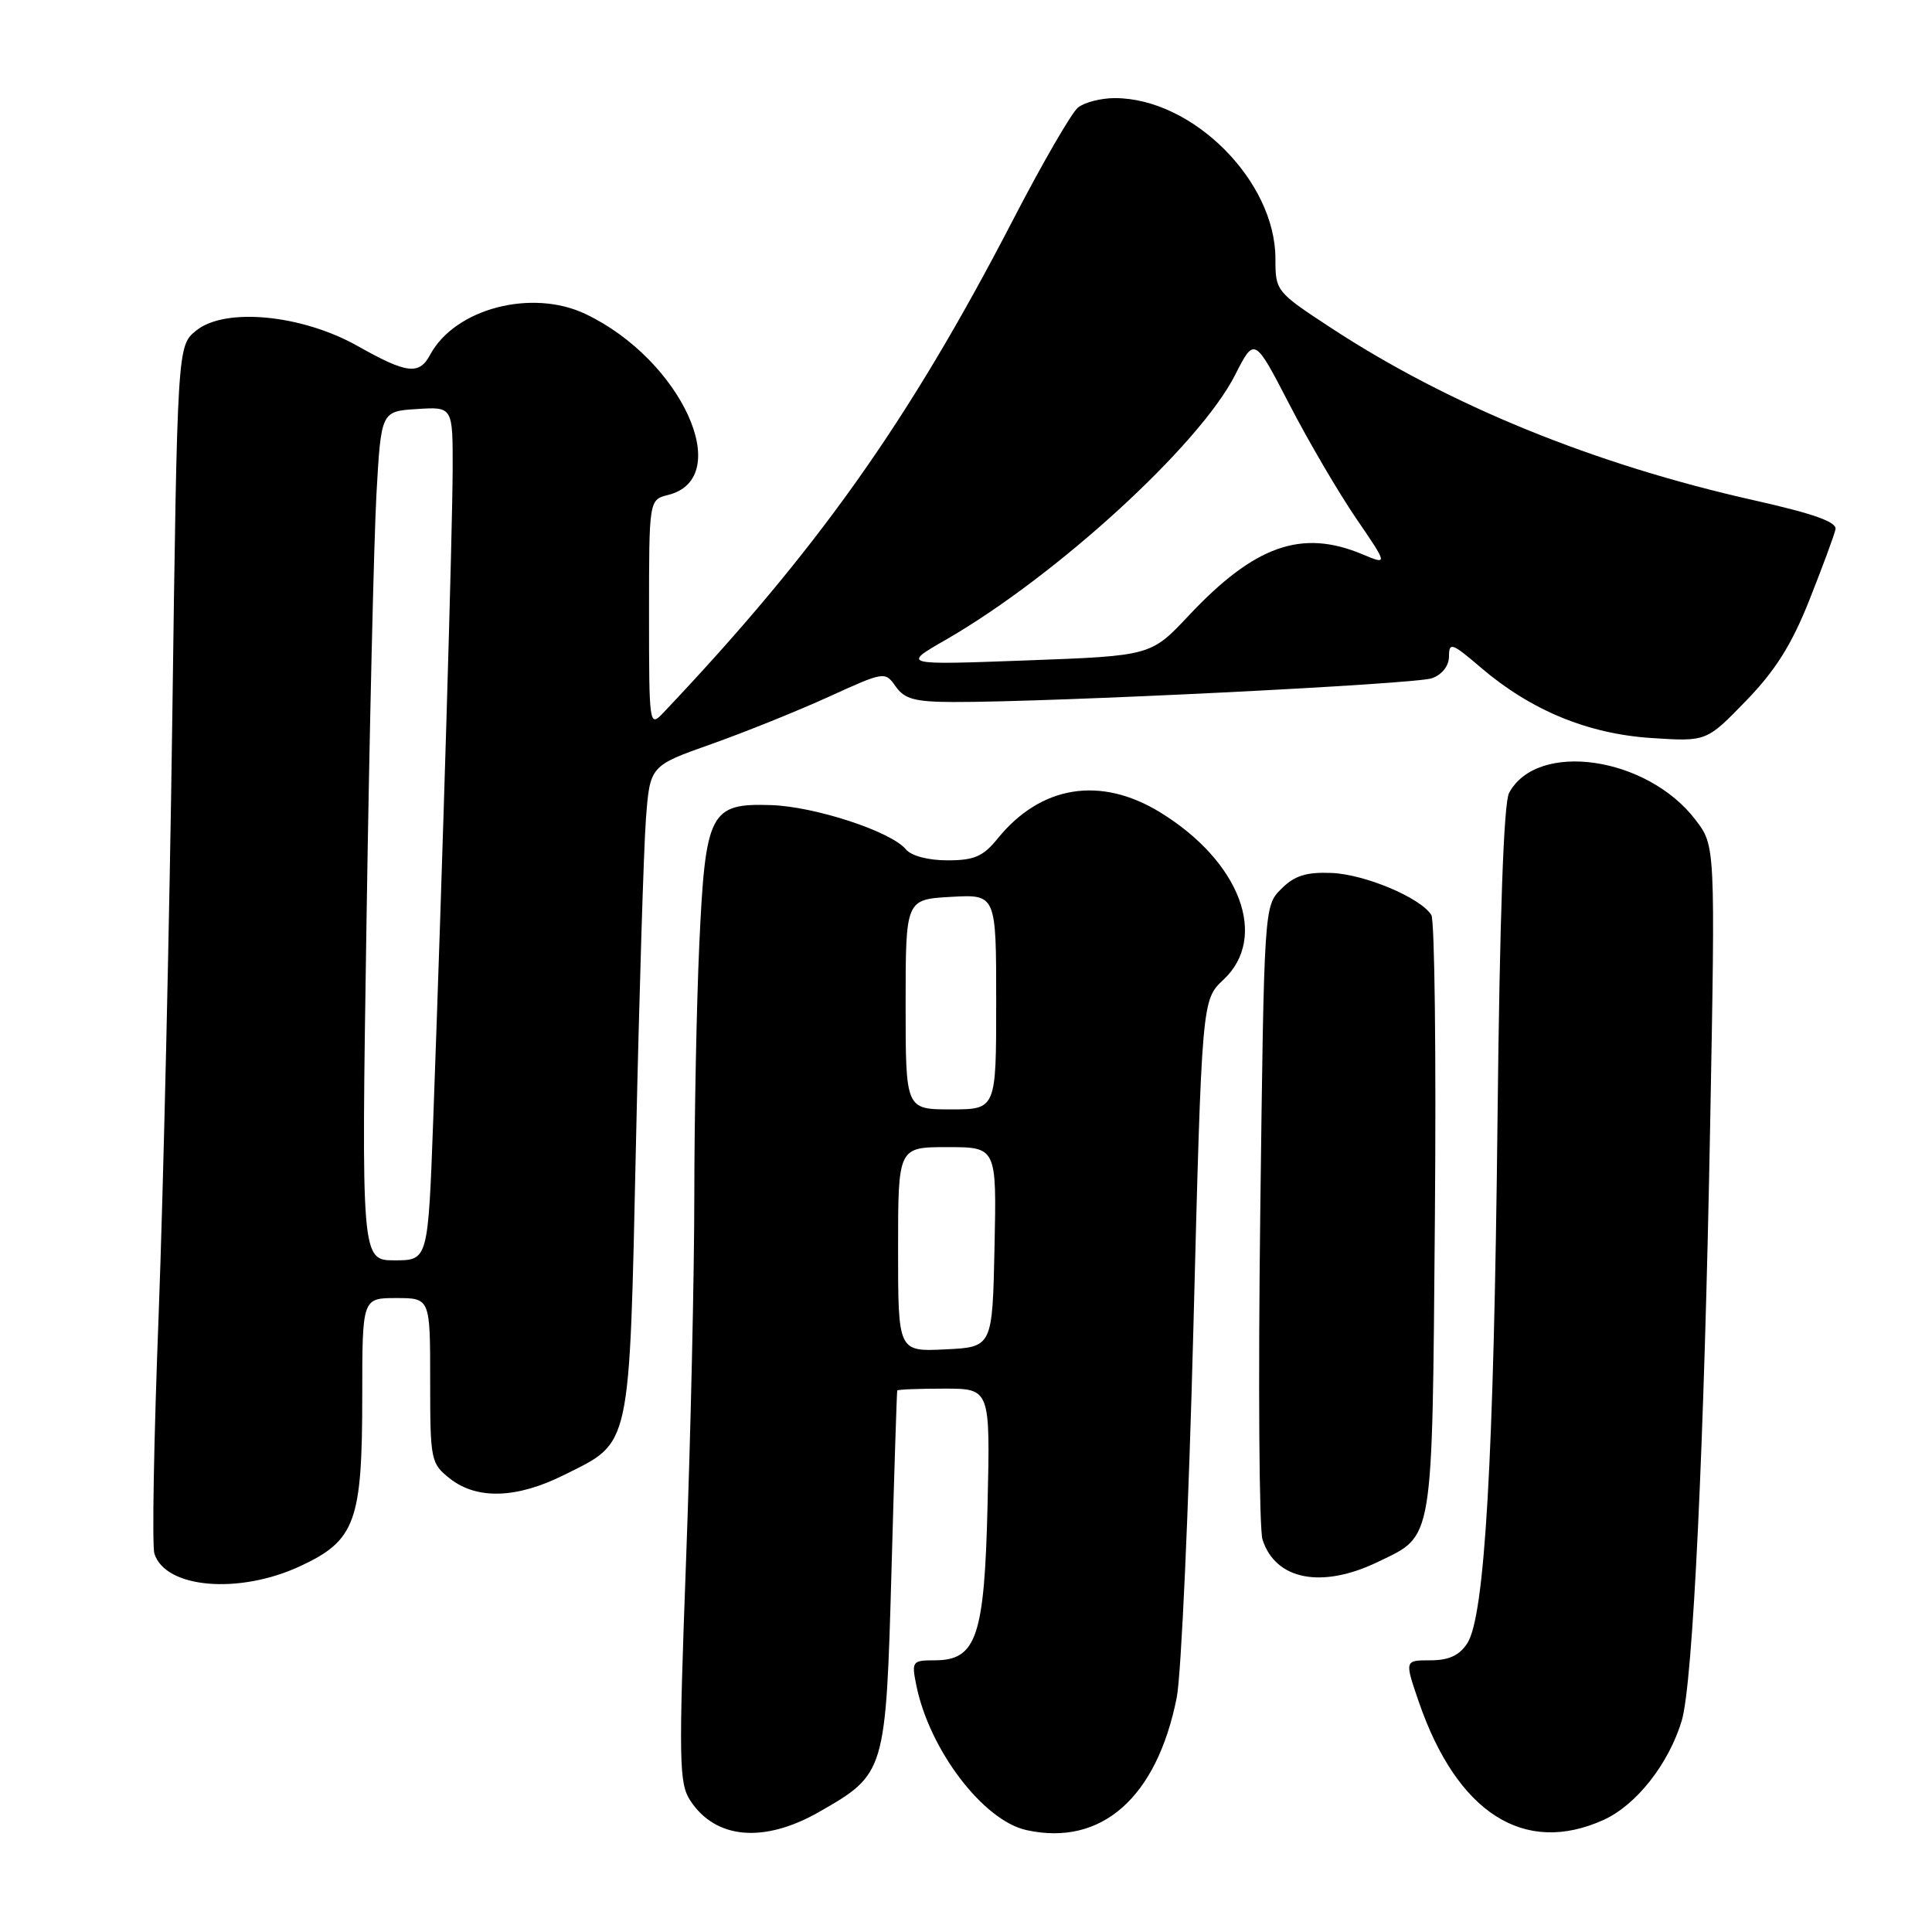 <?xml version="1.0" encoding="UTF-8" standalone="no"?>
<!DOCTYPE svg PUBLIC "-//W3C//DTD SVG 1.1//EN" "http://www.w3.org/Graphics/SVG/1.1/DTD/svg11.dtd" >
<svg xmlns="http://www.w3.org/2000/svg" xmlns:xlink="http://www.w3.org/1999/xlink" version="1.1" viewBox="0 0 256 256">
 <g >
 <path fill="currentColor"
d=" M 108.59 240.06 C 117.33 235.05 117.38 234.89 118.13 208.00 C 118.49 195.07 118.83 184.39 118.89 184.25 C 118.95 184.11 121.75 184.00 125.11 184.00 C 131.21 184.00 131.21 184.00 130.86 199.29 C 130.45 216.89 129.40 220.00 123.85 220.00 C 120.89 220.00 120.78 220.15 121.40 223.23 C 123.11 231.82 130.26 241.24 136.02 242.50 C 145.94 244.68 153.28 238.21 155.92 224.95 C 156.52 221.95 157.51 199.93 158.13 176.00 C 159.25 132.50 159.25 132.50 162.12 129.81 C 168.10 124.21 164.34 114.19 153.81 107.69 C 145.87 102.78 137.92 104.04 132.18 111.13 C 130.27 113.49 129.08 114.00 125.55 114.00 C 122.99 114.00 120.75 113.41 120.03 112.54 C 118.08 110.18 108.02 106.88 102.20 106.68 C 94.07 106.41 93.47 107.58 92.66 125.16 C 92.30 133.05 92.01 148.00 92.00 158.38 C 92.00 168.77 91.51 190.50 90.91 206.67 C 89.92 233.44 89.97 236.30 91.47 238.59 C 94.83 243.72 101.25 244.27 108.59 240.06 Z  M 212.50 241.14 C 216.83 239.17 221.12 233.71 222.84 228.00 C 224.32 223.05 225.82 191.62 226.61 148.78 C 227.29 112.07 227.29 112.07 224.67 108.64 C 218.25 100.22 203.68 98.12 199.96 105.07 C 199.25 106.39 198.72 121.45 198.43 148.30 C 197.94 193.50 196.74 214.20 194.42 217.75 C 193.37 219.36 191.98 220.00 189.53 220.00 C 186.11 220.00 186.11 220.00 187.99 225.48 C 193.07 240.24 201.97 245.92 212.50 241.14 Z  M 39.79 207.52 C 47.09 204.12 48.00 201.63 48.00 185.03 C 48.00 172.00 48.00 172.00 52.50 172.00 C 57.00 172.00 57.00 172.00 57.00 182.93 C 57.00 193.54 57.08 193.91 59.63 195.93 C 63.20 198.73 68.47 198.57 74.72 195.45 C 83.69 190.98 83.37 192.49 84.27 151.50 C 84.70 131.70 85.30 112.34 85.59 108.49 C 86.13 101.47 86.13 101.47 94.24 98.60 C 98.70 97.02 105.70 94.20 109.81 92.33 C 117.20 88.96 117.27 88.95 118.69 90.97 C 119.86 92.63 121.22 93.00 126.31 93.02 C 139.19 93.06 187.60 90.66 189.75 89.87 C 191.11 89.37 192.00 88.22 192.00 86.95 C 192.00 85.05 192.41 85.19 196.21 88.45 C 202.84 94.12 210.39 97.24 218.81 97.79 C 226.12 98.27 226.12 98.27 231.35 92.87 C 235.25 88.85 237.40 85.43 239.76 79.49 C 241.50 75.09 243.06 70.89 243.21 70.14 C 243.42 69.17 240.36 68.08 232.50 66.31 C 211.21 61.54 191.97 53.69 176.25 43.37 C 169.09 38.67 169.00 38.56 169.00 34.27 C 169.00 23.97 158.02 13.00 147.72 13.00 C 145.89 13.00 143.69 13.56 142.84 14.25 C 141.99 14.94 138.09 21.67 134.19 29.21 C 120.36 55.91 108.25 72.96 87.87 94.47 C 86.04 96.40 86.00 96.13 86.00 81.33 C 86.00 66.22 86.00 66.22 88.54 65.58 C 97.46 63.34 90.28 47.63 77.57 41.60 C 70.45 38.22 60.26 40.90 56.99 47.02 C 55.54 49.72 53.90 49.52 47.41 45.86 C 40.00 41.68 29.82 40.70 26.00 43.80 C 23.50 45.82 23.50 45.82 22.83 95.16 C 22.46 122.30 21.64 157.89 21.02 174.26 C 20.39 190.63 20.13 204.85 20.46 205.87 C 21.92 210.47 31.67 211.30 39.79 207.52 Z  M 182.60 206.95 C 190.02 203.36 189.76 204.94 190.13 161.44 C 190.31 140.02 190.10 121.93 189.66 121.24 C 188.21 118.94 180.84 115.84 176.41 115.67 C 173.07 115.54 171.52 116.03 169.78 117.78 C 167.50 120.05 167.50 120.05 166.99 160.78 C 166.71 183.17 166.84 202.62 167.29 204.00 C 169.01 209.37 175.16 210.55 182.60 206.95 Z  M 119.00 165.55 C 119.00 152.00 119.00 152.00 125.53 152.00 C 132.06 152.00 132.06 152.00 131.78 165.25 C 131.50 178.50 131.50 178.50 125.25 178.80 C 119.00 179.10 119.00 179.10 119.00 165.55 Z  M 120.00 133.09 C 120.00 119.18 120.00 119.18 126.00 118.84 C 132.00 118.50 132.00 118.50 132.00 132.75 C 132.00 147.00 132.00 147.00 126.00 147.00 C 120.00 147.00 120.00 147.00 120.00 133.09 Z  M 48.57 121.75 C 48.95 96.86 49.55 71.55 49.88 65.50 C 50.50 54.50 50.50 54.50 55.25 54.20 C 60.00 53.89 60.00 53.89 59.98 62.20 C 59.95 70.61 58.66 114.02 57.41 148.25 C 56.72 167.00 56.72 167.00 52.30 167.00 C 47.87 167.00 47.87 167.00 48.57 121.75 Z  M 125.26 84.81 C 139.92 76.38 158.95 58.98 163.66 49.68 C 166.22 44.64 166.22 44.64 170.86 53.60 C 173.41 58.53 177.40 65.33 179.71 68.71 C 183.92 74.87 183.92 74.87 180.49 73.43 C 172.46 70.08 166.24 72.28 157.50 81.58 C 152.50 86.90 152.50 86.90 136.00 87.51 C 119.50 88.12 119.50 88.12 125.26 84.81 Z "/>
</g>
</svg>